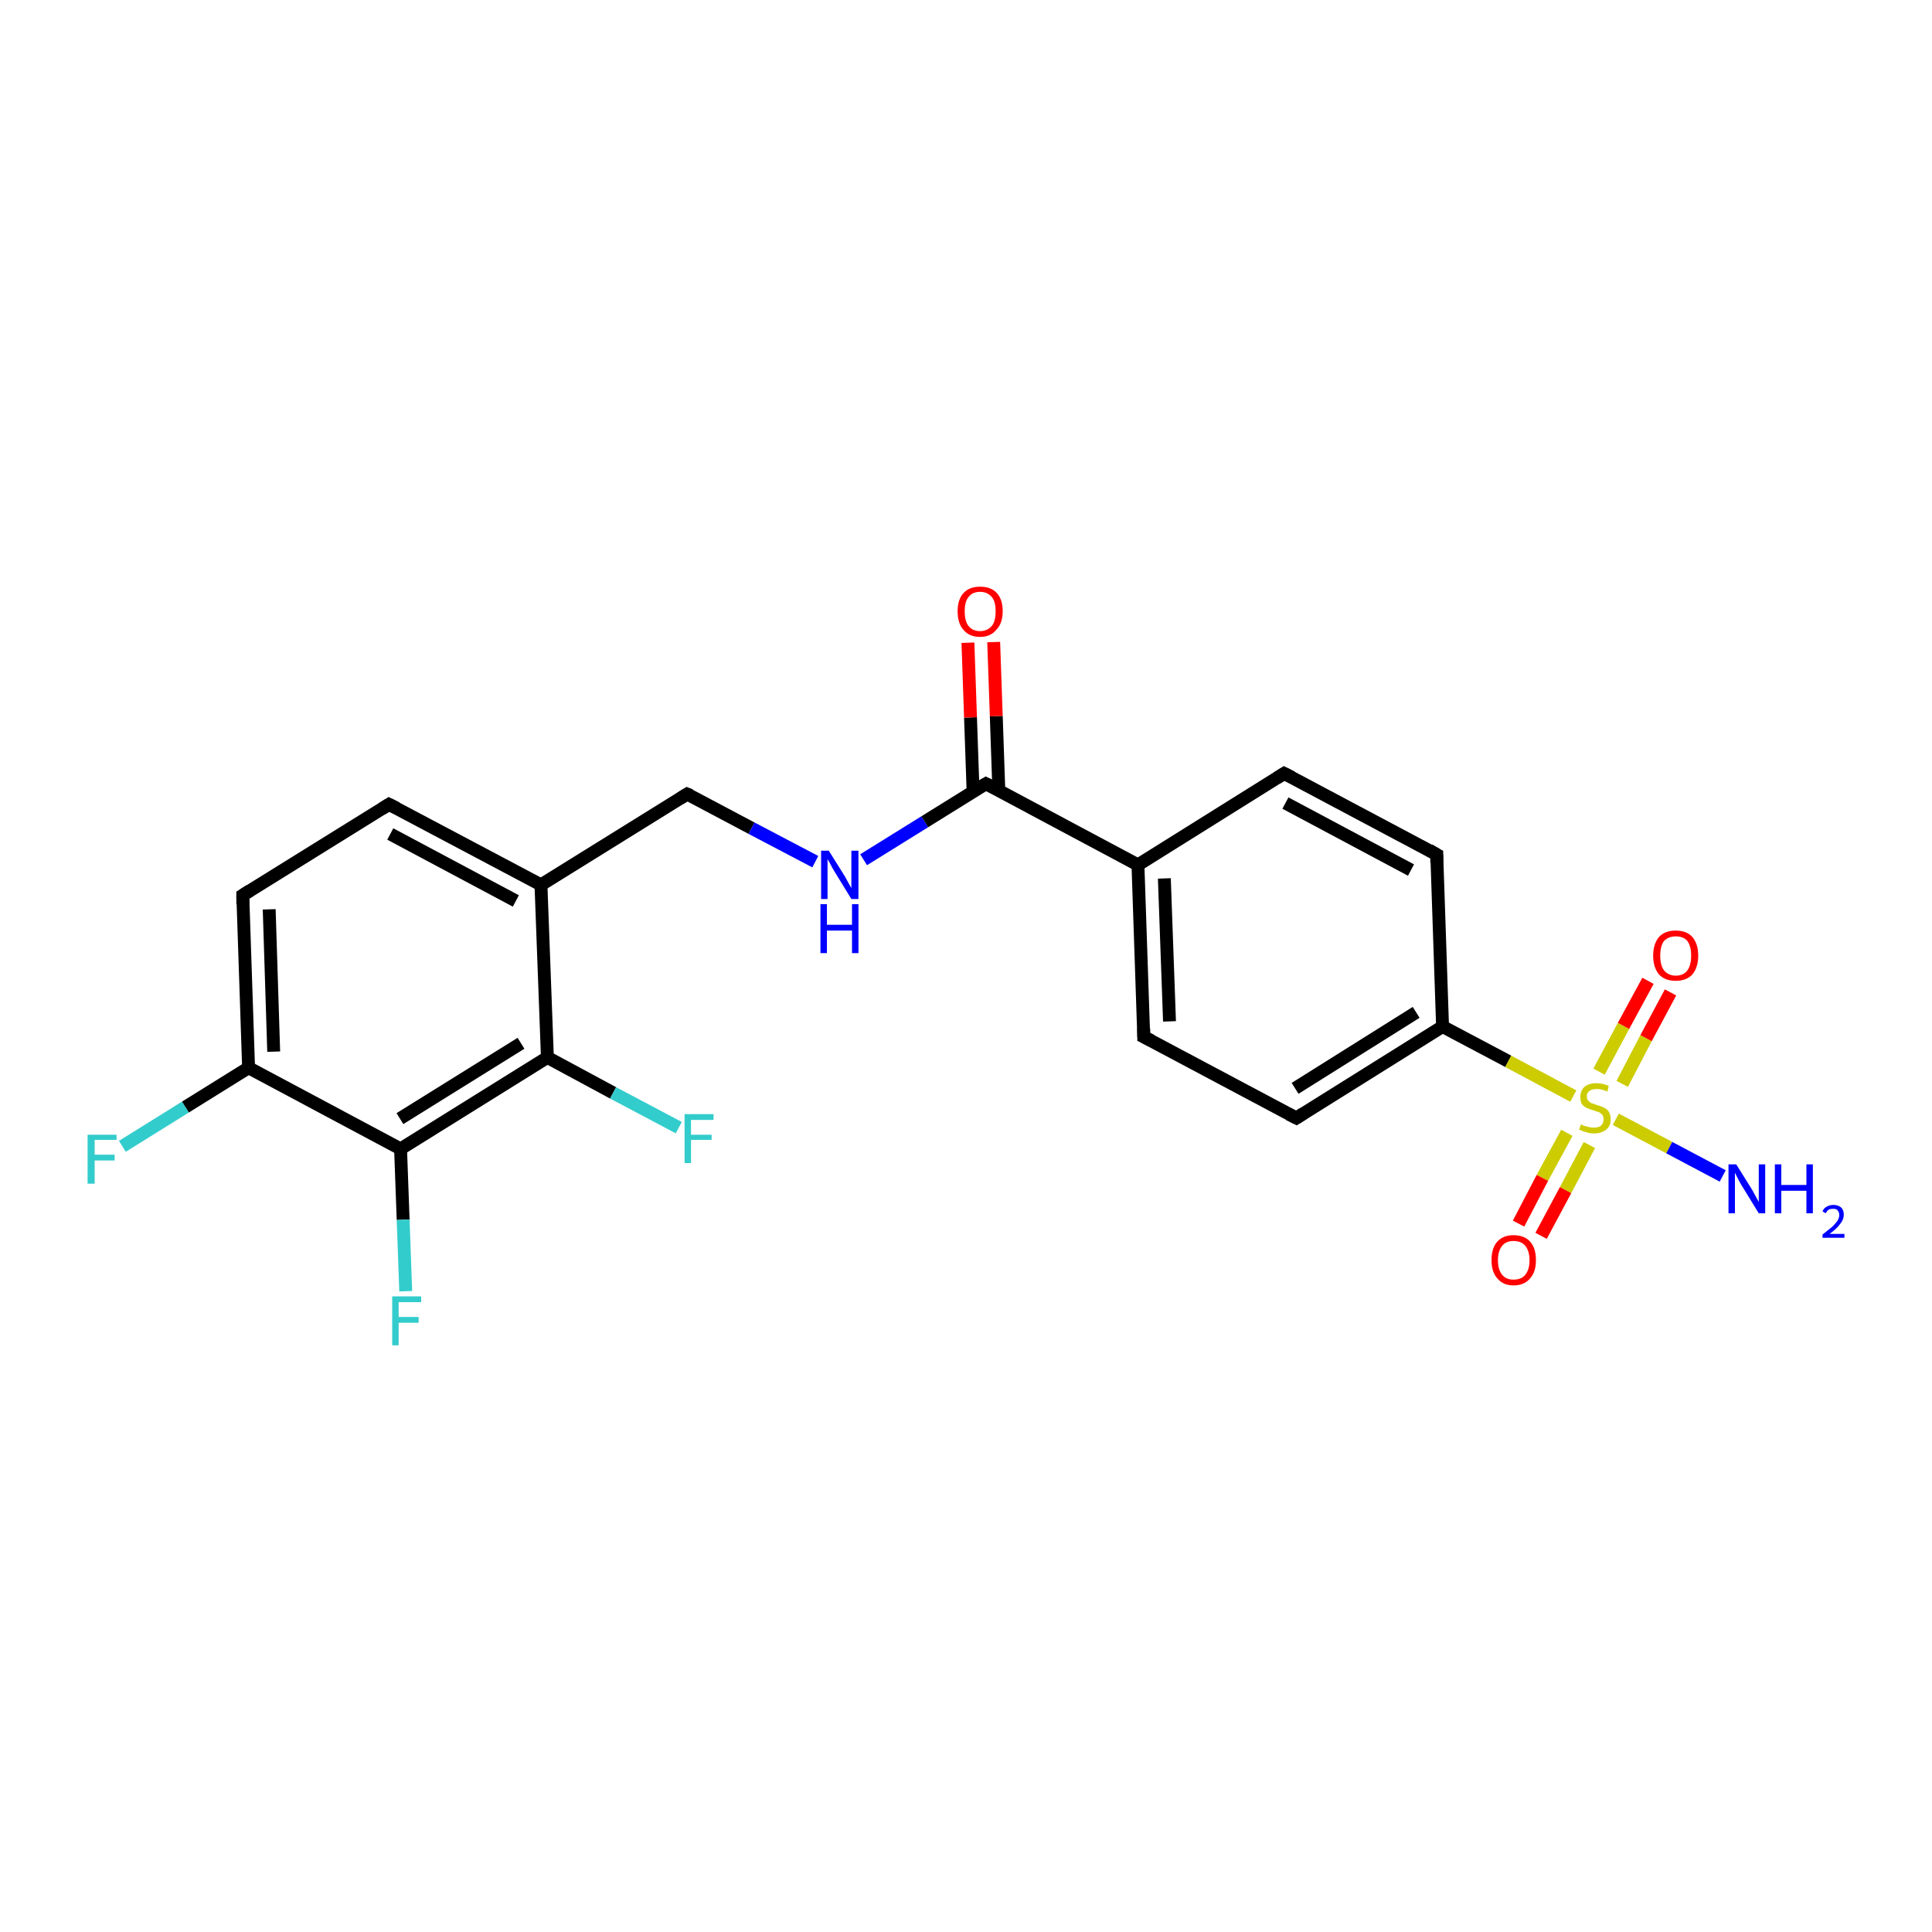 <?xml version='1.0' encoding='iso-8859-1'?>
<svg version='1.1' baseProfile='full'
              xmlns='http://www.w3.org/2000/svg'
                      xmlns:rdkit='http://www.rdkit.org/xml'
                      xmlns:xlink='http://www.w3.org/1999/xlink'
                  xml:space='preserve'
width='300px' height='300px' viewBox='0 0 300 300'>
<!-- END OF HEADER -->
<rect style='opacity:1.0;fill:#FFFFFF;stroke:none' width='300.0' height='300.0' x='0.0' y='0.0'> </rect>
<path class='bond-0 atom-0 atom-1' d='M 19.0,178.0 L 28.8,171.9' style='fill:none;fill-rule:evenodd;stroke:#33CCCC;stroke-width:2.0px;stroke-linecap:butt;stroke-linejoin:miter;stroke-opacity:1' />
<path class='bond-0 atom-0 atom-1' d='M 28.8,171.9 L 38.6,165.8' style='fill:none;fill-rule:evenodd;stroke:#000000;stroke-width:2.0px;stroke-linecap:butt;stroke-linejoin:miter;stroke-opacity:1' />
<path class='bond-1 atom-1 atom-2' d='M 38.6,165.8 L 37.7,139.0' style='fill:none;fill-rule:evenodd;stroke:#000000;stroke-width:2.0px;stroke-linecap:butt;stroke-linejoin:miter;stroke-opacity:1' />
<path class='bond-1 atom-1 atom-2' d='M 42.5,163.3 L 41.8,141.2' style='fill:none;fill-rule:evenodd;stroke:#000000;stroke-width:2.0px;stroke-linecap:butt;stroke-linejoin:miter;stroke-opacity:1' />
<path class='bond-2 atom-2 atom-3' d='M 37.7,139.0 L 60.4,124.9' style='fill:none;fill-rule:evenodd;stroke:#000000;stroke-width:2.0px;stroke-linecap:butt;stroke-linejoin:miter;stroke-opacity:1' />
<path class='bond-3 atom-3 atom-4' d='M 60.4,124.9 L 84.0,137.4' style='fill:none;fill-rule:evenodd;stroke:#000000;stroke-width:2.0px;stroke-linecap:butt;stroke-linejoin:miter;stroke-opacity:1' />
<path class='bond-3 atom-3 atom-4' d='M 60.6,129.5 L 80.1,139.9' style='fill:none;fill-rule:evenodd;stroke:#000000;stroke-width:2.0px;stroke-linecap:butt;stroke-linejoin:miter;stroke-opacity:1' />
<path class='bond-4 atom-4 atom-5' d='M 84.0,137.4 L 85.0,164.2' style='fill:none;fill-rule:evenodd;stroke:#000000;stroke-width:2.0px;stroke-linecap:butt;stroke-linejoin:miter;stroke-opacity:1' />
<path class='bond-5 atom-5 atom-6' d='M 85.0,164.2 L 95.2,169.7' style='fill:none;fill-rule:evenodd;stroke:#000000;stroke-width:2.0px;stroke-linecap:butt;stroke-linejoin:miter;stroke-opacity:1' />
<path class='bond-5 atom-5 atom-6' d='M 95.2,169.7 L 105.4,175.1' style='fill:none;fill-rule:evenodd;stroke:#33CCCC;stroke-width:2.0px;stroke-linecap:butt;stroke-linejoin:miter;stroke-opacity:1' />
<path class='bond-6 atom-5 atom-7' d='M 85.0,164.2 L 62.2,178.4' style='fill:none;fill-rule:evenodd;stroke:#000000;stroke-width:2.0px;stroke-linecap:butt;stroke-linejoin:miter;stroke-opacity:1' />
<path class='bond-6 atom-5 atom-7' d='M 80.9,162.0 L 62.1,173.7' style='fill:none;fill-rule:evenodd;stroke:#000000;stroke-width:2.0px;stroke-linecap:butt;stroke-linejoin:miter;stroke-opacity:1' />
<path class='bond-7 atom-7 atom-8' d='M 62.2,178.4 L 62.6,189.4' style='fill:none;fill-rule:evenodd;stroke:#000000;stroke-width:2.0px;stroke-linecap:butt;stroke-linejoin:miter;stroke-opacity:1' />
<path class='bond-7 atom-7 atom-8' d='M 62.6,189.4 L 63.0,200.5' style='fill:none;fill-rule:evenodd;stroke:#33CCCC;stroke-width:2.0px;stroke-linecap:butt;stroke-linejoin:miter;stroke-opacity:1' />
<path class='bond-8 atom-4 atom-9' d='M 84.0,137.4 L 106.7,123.3' style='fill:none;fill-rule:evenodd;stroke:#000000;stroke-width:2.0px;stroke-linecap:butt;stroke-linejoin:miter;stroke-opacity:1' />
<path class='bond-9 atom-9 atom-10' d='M 106.7,123.3 L 116.7,128.6' style='fill:none;fill-rule:evenodd;stroke:#000000;stroke-width:2.0px;stroke-linecap:butt;stroke-linejoin:miter;stroke-opacity:1' />
<path class='bond-9 atom-9 atom-10' d='M 116.7,128.6 L 126.6,133.8' style='fill:none;fill-rule:evenodd;stroke:#0000FF;stroke-width:2.0px;stroke-linecap:butt;stroke-linejoin:miter;stroke-opacity:1' />
<path class='bond-10 atom-10 atom-11' d='M 134.1,133.5 L 143.6,127.6' style='fill:none;fill-rule:evenodd;stroke:#0000FF;stroke-width:2.0px;stroke-linecap:butt;stroke-linejoin:miter;stroke-opacity:1' />
<path class='bond-10 atom-10 atom-11' d='M 143.6,127.6 L 153.1,121.7' style='fill:none;fill-rule:evenodd;stroke:#000000;stroke-width:2.0px;stroke-linecap:butt;stroke-linejoin:miter;stroke-opacity:1' />
<path class='bond-11 atom-11 atom-12' d='M 155.1,122.8 L 154.7,111.2' style='fill:none;fill-rule:evenodd;stroke:#000000;stroke-width:2.0px;stroke-linecap:butt;stroke-linejoin:miter;stroke-opacity:1' />
<path class='bond-11 atom-11 atom-12' d='M 154.7,111.2 L 154.3,99.7' style='fill:none;fill-rule:evenodd;stroke:#FF0000;stroke-width:2.0px;stroke-linecap:butt;stroke-linejoin:miter;stroke-opacity:1' />
<path class='bond-11 atom-11 atom-12' d='M 151.1,122.9 L 150.7,111.4' style='fill:none;fill-rule:evenodd;stroke:#000000;stroke-width:2.0px;stroke-linecap:butt;stroke-linejoin:miter;stroke-opacity:1' />
<path class='bond-11 atom-11 atom-12' d='M 150.7,111.4 L 150.3,99.8' style='fill:none;fill-rule:evenodd;stroke:#FF0000;stroke-width:2.0px;stroke-linecap:butt;stroke-linejoin:miter;stroke-opacity:1' />
<path class='bond-12 atom-11 atom-13' d='M 153.1,121.7 L 176.7,134.3' style='fill:none;fill-rule:evenodd;stroke:#000000;stroke-width:2.0px;stroke-linecap:butt;stroke-linejoin:miter;stroke-opacity:1' />
<path class='bond-13 atom-13 atom-14' d='M 176.7,134.3 L 177.6,161.0' style='fill:none;fill-rule:evenodd;stroke:#000000;stroke-width:2.0px;stroke-linecap:butt;stroke-linejoin:miter;stroke-opacity:1' />
<path class='bond-13 atom-13 atom-14' d='M 180.8,136.4 L 181.6,158.6' style='fill:none;fill-rule:evenodd;stroke:#000000;stroke-width:2.0px;stroke-linecap:butt;stroke-linejoin:miter;stroke-opacity:1' />
<path class='bond-14 atom-14 atom-15' d='M 177.6,161.0 L 201.3,173.6' style='fill:none;fill-rule:evenodd;stroke:#000000;stroke-width:2.0px;stroke-linecap:butt;stroke-linejoin:miter;stroke-opacity:1' />
<path class='bond-15 atom-15 atom-16' d='M 201.3,173.6 L 224.0,159.4' style='fill:none;fill-rule:evenodd;stroke:#000000;stroke-width:2.0px;stroke-linecap:butt;stroke-linejoin:miter;stroke-opacity:1' />
<path class='bond-15 atom-15 atom-16' d='M 201.1,169.0 L 219.9,157.2' style='fill:none;fill-rule:evenodd;stroke:#000000;stroke-width:2.0px;stroke-linecap:butt;stroke-linejoin:miter;stroke-opacity:1' />
<path class='bond-16 atom-16 atom-17' d='M 224.0,159.4 L 223.1,132.7' style='fill:none;fill-rule:evenodd;stroke:#000000;stroke-width:2.0px;stroke-linecap:butt;stroke-linejoin:miter;stroke-opacity:1' />
<path class='bond-17 atom-17 atom-18' d='M 223.1,132.7 L 199.4,120.1' style='fill:none;fill-rule:evenodd;stroke:#000000;stroke-width:2.0px;stroke-linecap:butt;stroke-linejoin:miter;stroke-opacity:1' />
<path class='bond-17 atom-17 atom-18' d='M 219.1,135.1 L 199.6,124.7' style='fill:none;fill-rule:evenodd;stroke:#000000;stroke-width:2.0px;stroke-linecap:butt;stroke-linejoin:miter;stroke-opacity:1' />
<path class='bond-18 atom-16 atom-19' d='M 224.0,159.4 L 234.2,164.8' style='fill:none;fill-rule:evenodd;stroke:#000000;stroke-width:2.0px;stroke-linecap:butt;stroke-linejoin:miter;stroke-opacity:1' />
<path class='bond-18 atom-16 atom-19' d='M 234.2,164.8 L 244.3,170.2' style='fill:none;fill-rule:evenodd;stroke:#CCCC00;stroke-width:2.0px;stroke-linecap:butt;stroke-linejoin:miter;stroke-opacity:1' />
<path class='bond-19 atom-19 atom-20' d='M 243.3,175.9 L 239.5,182.9' style='fill:none;fill-rule:evenodd;stroke:#CCCC00;stroke-width:2.0px;stroke-linecap:butt;stroke-linejoin:miter;stroke-opacity:1' />
<path class='bond-19 atom-19 atom-20' d='M 239.5,182.9 L 235.8,190.0' style='fill:none;fill-rule:evenodd;stroke:#FF0000;stroke-width:2.0px;stroke-linecap:butt;stroke-linejoin:miter;stroke-opacity:1' />
<path class='bond-19 atom-19 atom-20' d='M 246.8,177.8 L 243.1,184.8' style='fill:none;fill-rule:evenodd;stroke:#CCCC00;stroke-width:2.0px;stroke-linecap:butt;stroke-linejoin:miter;stroke-opacity:1' />
<path class='bond-19 atom-19 atom-20' d='M 243.1,184.8 L 239.3,191.9' style='fill:none;fill-rule:evenodd;stroke:#FF0000;stroke-width:2.0px;stroke-linecap:butt;stroke-linejoin:miter;stroke-opacity:1' />
<path class='bond-20 atom-19 atom-21' d='M 251.9,168.3 L 255.6,161.2' style='fill:none;fill-rule:evenodd;stroke:#CCCC00;stroke-width:2.0px;stroke-linecap:butt;stroke-linejoin:miter;stroke-opacity:1' />
<path class='bond-20 atom-19 atom-21' d='M 255.6,161.2 L 259.4,154.1' style='fill:none;fill-rule:evenodd;stroke:#FF0000;stroke-width:2.0px;stroke-linecap:butt;stroke-linejoin:miter;stroke-opacity:1' />
<path class='bond-20 atom-19 atom-21' d='M 248.3,166.4 L 252.1,159.3' style='fill:none;fill-rule:evenodd;stroke:#CCCC00;stroke-width:2.0px;stroke-linecap:butt;stroke-linejoin:miter;stroke-opacity:1' />
<path class='bond-20 atom-19 atom-21' d='M 252.1,159.3 L 255.9,152.3' style='fill:none;fill-rule:evenodd;stroke:#FF0000;stroke-width:2.0px;stroke-linecap:butt;stroke-linejoin:miter;stroke-opacity:1' />
<path class='bond-21 atom-19 atom-22' d='M 250.9,173.8 L 259.2,178.2' style='fill:none;fill-rule:evenodd;stroke:#CCCC00;stroke-width:2.0px;stroke-linecap:butt;stroke-linejoin:miter;stroke-opacity:1' />
<path class='bond-21 atom-19 atom-22' d='M 259.2,178.2 L 267.5,182.6' style='fill:none;fill-rule:evenodd;stroke:#0000FF;stroke-width:2.0px;stroke-linecap:butt;stroke-linejoin:miter;stroke-opacity:1' />
<path class='bond-22 atom-7 atom-1' d='M 62.2,178.4 L 38.6,165.8' style='fill:none;fill-rule:evenodd;stroke:#000000;stroke-width:2.0px;stroke-linecap:butt;stroke-linejoin:miter;stroke-opacity:1' />
<path class='bond-23 atom-18 atom-13' d='M 199.4,120.1 L 176.7,134.3' style='fill:none;fill-rule:evenodd;stroke:#000000;stroke-width:2.0px;stroke-linecap:butt;stroke-linejoin:miter;stroke-opacity:1' />
<path d='M 37.7,140.4 L 37.7,139.0 L 38.8,138.3' style='fill:none;stroke:#000000;stroke-width:2.0px;stroke-linecap:butt;stroke-linejoin:miter;stroke-opacity:1;' />
<path d='M 59.3,125.6 L 60.4,124.9 L 61.6,125.5' style='fill:none;stroke:#000000;stroke-width:2.0px;stroke-linecap:butt;stroke-linejoin:miter;stroke-opacity:1;' />
<path d='M 105.6,124.0 L 106.7,123.3 L 107.2,123.5' style='fill:none;stroke:#000000;stroke-width:2.0px;stroke-linecap:butt;stroke-linejoin:miter;stroke-opacity:1;' />
<path d='M 152.6,122.0 L 153.1,121.7 L 154.3,122.3' style='fill:none;stroke:#000000;stroke-width:2.0px;stroke-linecap:butt;stroke-linejoin:miter;stroke-opacity:1;' />
<path d='M 177.6,159.7 L 177.6,161.0 L 178.8,161.6' style='fill:none;stroke:#000000;stroke-width:2.0px;stroke-linecap:butt;stroke-linejoin:miter;stroke-opacity:1;' />
<path d='M 200.1,173.0 L 201.3,173.6 L 202.4,172.9' style='fill:none;stroke:#000000;stroke-width:2.0px;stroke-linecap:butt;stroke-linejoin:miter;stroke-opacity:1;' />
<path d='M 223.1,134.0 L 223.1,132.7 L 221.9,132.0' style='fill:none;stroke:#000000;stroke-width:2.0px;stroke-linecap:butt;stroke-linejoin:miter;stroke-opacity:1;' />
<path d='M 200.6,120.7 L 199.4,120.1 L 198.3,120.8' style='fill:none;stroke:#000000;stroke-width:2.0px;stroke-linecap:butt;stroke-linejoin:miter;stroke-opacity:1;' />
<path class='atom-0' d='M 13.6 176.2
L 18.1 176.2
L 18.1 177.0
L 14.7 177.0
L 14.7 179.3
L 17.8 179.3
L 17.8 180.2
L 14.7 180.2
L 14.7 183.8
L 13.6 183.8
L 13.6 176.2
' fill='#33CCCC'/>
<path class='atom-6' d='M 106.3 173.0
L 110.8 173.0
L 110.8 173.9
L 107.3 173.9
L 107.3 176.2
L 110.5 176.2
L 110.5 177.0
L 107.3 177.0
L 107.3 180.6
L 106.3 180.6
L 106.3 173.0
' fill='#33CCCC'/>
<path class='atom-8' d='M 60.9 201.3
L 65.4 201.3
L 65.4 202.2
L 61.9 202.2
L 61.9 204.5
L 65.0 204.5
L 65.0 205.4
L 61.9 205.4
L 61.9 208.9
L 60.9 208.9
L 60.9 201.3
' fill='#33CCCC'/>
<path class='atom-10' d='M 128.7 132.1
L 131.2 136.1
Q 131.4 136.5, 131.8 137.2
Q 132.2 137.9, 132.2 137.9
L 132.2 132.1
L 133.3 132.1
L 133.3 139.6
L 132.2 139.6
L 129.5 135.2
Q 129.2 134.7, 128.9 134.1
Q 128.6 133.6, 128.5 133.4
L 128.5 139.6
L 127.5 139.6
L 127.5 132.1
L 128.7 132.1
' fill='#0000FF'/>
<path class='atom-10' d='M 127.4 140.4
L 128.4 140.4
L 128.4 143.6
L 132.3 143.6
L 132.3 140.4
L 133.3 140.4
L 133.3 148.0
L 132.3 148.0
L 132.3 144.5
L 128.4 144.5
L 128.4 148.0
L 127.4 148.0
L 127.4 140.4
' fill='#0000FF'/>
<path class='atom-12' d='M 148.7 94.9
Q 148.7 93.1, 149.6 92.1
Q 150.5 91.1, 152.2 91.1
Q 153.9 91.1, 154.8 92.1
Q 155.7 93.1, 155.7 94.9
Q 155.7 96.8, 154.7 97.8
Q 153.8 98.9, 152.2 98.9
Q 150.5 98.9, 149.6 97.8
Q 148.7 96.8, 148.7 94.9
M 152.2 98.0
Q 153.3 98.0, 154.0 97.2
Q 154.6 96.5, 154.6 94.9
Q 154.6 93.4, 154.0 92.7
Q 153.3 91.9, 152.2 91.9
Q 151.0 91.9, 150.4 92.7
Q 149.8 93.4, 149.8 94.9
Q 149.8 96.5, 150.4 97.2
Q 151.0 98.0, 152.2 98.0
' fill='#FF0000'/>
<path class='atom-19' d='M 245.5 174.6
Q 245.6 174.6, 245.9 174.8
Q 246.3 174.9, 246.7 175.0
Q 247.1 175.1, 247.4 175.1
Q 248.2 175.1, 248.6 174.8
Q 249.0 174.4, 249.0 173.8
Q 249.0 173.4, 248.8 173.1
Q 248.6 172.9, 248.3 172.7
Q 247.9 172.6, 247.4 172.4
Q 246.7 172.2, 246.3 172.0
Q 245.9 171.8, 245.6 171.4
Q 245.4 171.0, 245.4 170.3
Q 245.4 169.4, 246.0 168.8
Q 246.7 168.2, 247.9 168.2
Q 248.8 168.2, 249.8 168.6
L 249.6 169.5
Q 248.7 169.1, 248.0 169.1
Q 247.2 169.1, 246.8 169.4
Q 246.4 169.7, 246.4 170.2
Q 246.4 170.6, 246.6 170.9
Q 246.8 171.1, 247.1 171.3
Q 247.5 171.4, 248.0 171.6
Q 248.7 171.8, 249.1 172.0
Q 249.5 172.2, 249.8 172.6
Q 250.1 173.1, 250.1 173.8
Q 250.1 174.9, 249.4 175.4
Q 248.7 176.0, 247.5 176.0
Q 246.8 176.0, 246.3 175.8
Q 245.8 175.7, 245.2 175.4
L 245.5 174.6
' fill='#CCCC00'/>
<path class='atom-20' d='M 231.6 195.7
Q 231.6 193.8, 232.5 192.8
Q 233.4 191.8, 235.0 191.8
Q 236.7 191.8, 237.6 192.8
Q 238.5 193.8, 238.5 195.7
Q 238.5 197.5, 237.6 198.5
Q 236.7 199.6, 235.0 199.6
Q 233.4 199.6, 232.5 198.5
Q 231.6 197.5, 231.6 195.7
M 235.0 198.7
Q 236.2 198.7, 236.8 198.0
Q 237.5 197.2, 237.5 195.7
Q 237.5 194.2, 236.8 193.4
Q 236.2 192.7, 235.0 192.7
Q 233.9 192.7, 233.3 193.4
Q 232.6 194.2, 232.6 195.7
Q 232.6 197.2, 233.3 198.0
Q 233.9 198.7, 235.0 198.7
' fill='#FF0000'/>
<path class='atom-21' d='M 256.7 148.4
Q 256.7 146.6, 257.6 145.5
Q 258.5 144.5, 260.2 144.5
Q 261.9 144.5, 262.8 145.5
Q 263.7 146.6, 263.7 148.4
Q 263.7 150.2, 262.8 151.3
Q 261.9 152.3, 260.2 152.3
Q 258.5 152.3, 257.6 151.3
Q 256.7 150.2, 256.7 148.4
M 260.2 151.5
Q 261.4 151.5, 262.0 150.7
Q 262.6 149.9, 262.6 148.4
Q 262.6 146.9, 262.0 146.1
Q 261.4 145.4, 260.2 145.4
Q 259.1 145.4, 258.4 146.1
Q 257.8 146.9, 257.8 148.4
Q 257.8 149.9, 258.4 150.7
Q 259.1 151.5, 260.2 151.5
' fill='#FF0000'/>
<path class='atom-22' d='M 269.6 180.8
L 272.1 184.8
Q 272.3 185.2, 272.7 185.9
Q 273.1 186.6, 273.1 186.7
L 273.1 180.8
L 274.1 180.8
L 274.1 188.4
L 273.1 188.4
L 270.4 184.0
Q 270.1 183.5, 269.8 182.9
Q 269.5 182.3, 269.4 182.1
L 269.4 188.4
L 268.4 188.4
L 268.4 180.8
L 269.6 180.8
' fill='#0000FF'/>
<path class='atom-22' d='M 275.6 180.8
L 276.6 180.8
L 276.6 184.0
L 280.5 184.0
L 280.5 180.8
L 281.5 180.8
L 281.5 188.4
L 280.5 188.4
L 280.5 184.9
L 276.6 184.9
L 276.6 188.4
L 275.6 188.4
L 275.6 180.8
' fill='#0000FF'/>
<path class='atom-22' d='M 283.0 188.1
Q 283.2 187.6, 283.6 187.4
Q 284.1 187.1, 284.7 187.1
Q 285.4 187.1, 285.9 187.5
Q 286.3 187.9, 286.3 188.6
Q 286.3 189.4, 285.7 190.1
Q 285.2 190.8, 284.1 191.6
L 286.4 191.6
L 286.4 192.2
L 283.0 192.2
L 283.0 191.7
Q 283.9 191.0, 284.5 190.5
Q 285.0 190.0, 285.3 189.6
Q 285.6 189.1, 285.6 188.7
Q 285.6 188.2, 285.3 187.9
Q 285.1 187.7, 284.7 187.7
Q 284.3 187.7, 284.0 187.8
Q 283.7 188.0, 283.5 188.4
L 283.0 188.1
' fill='#0000FF'/>
</svg>
